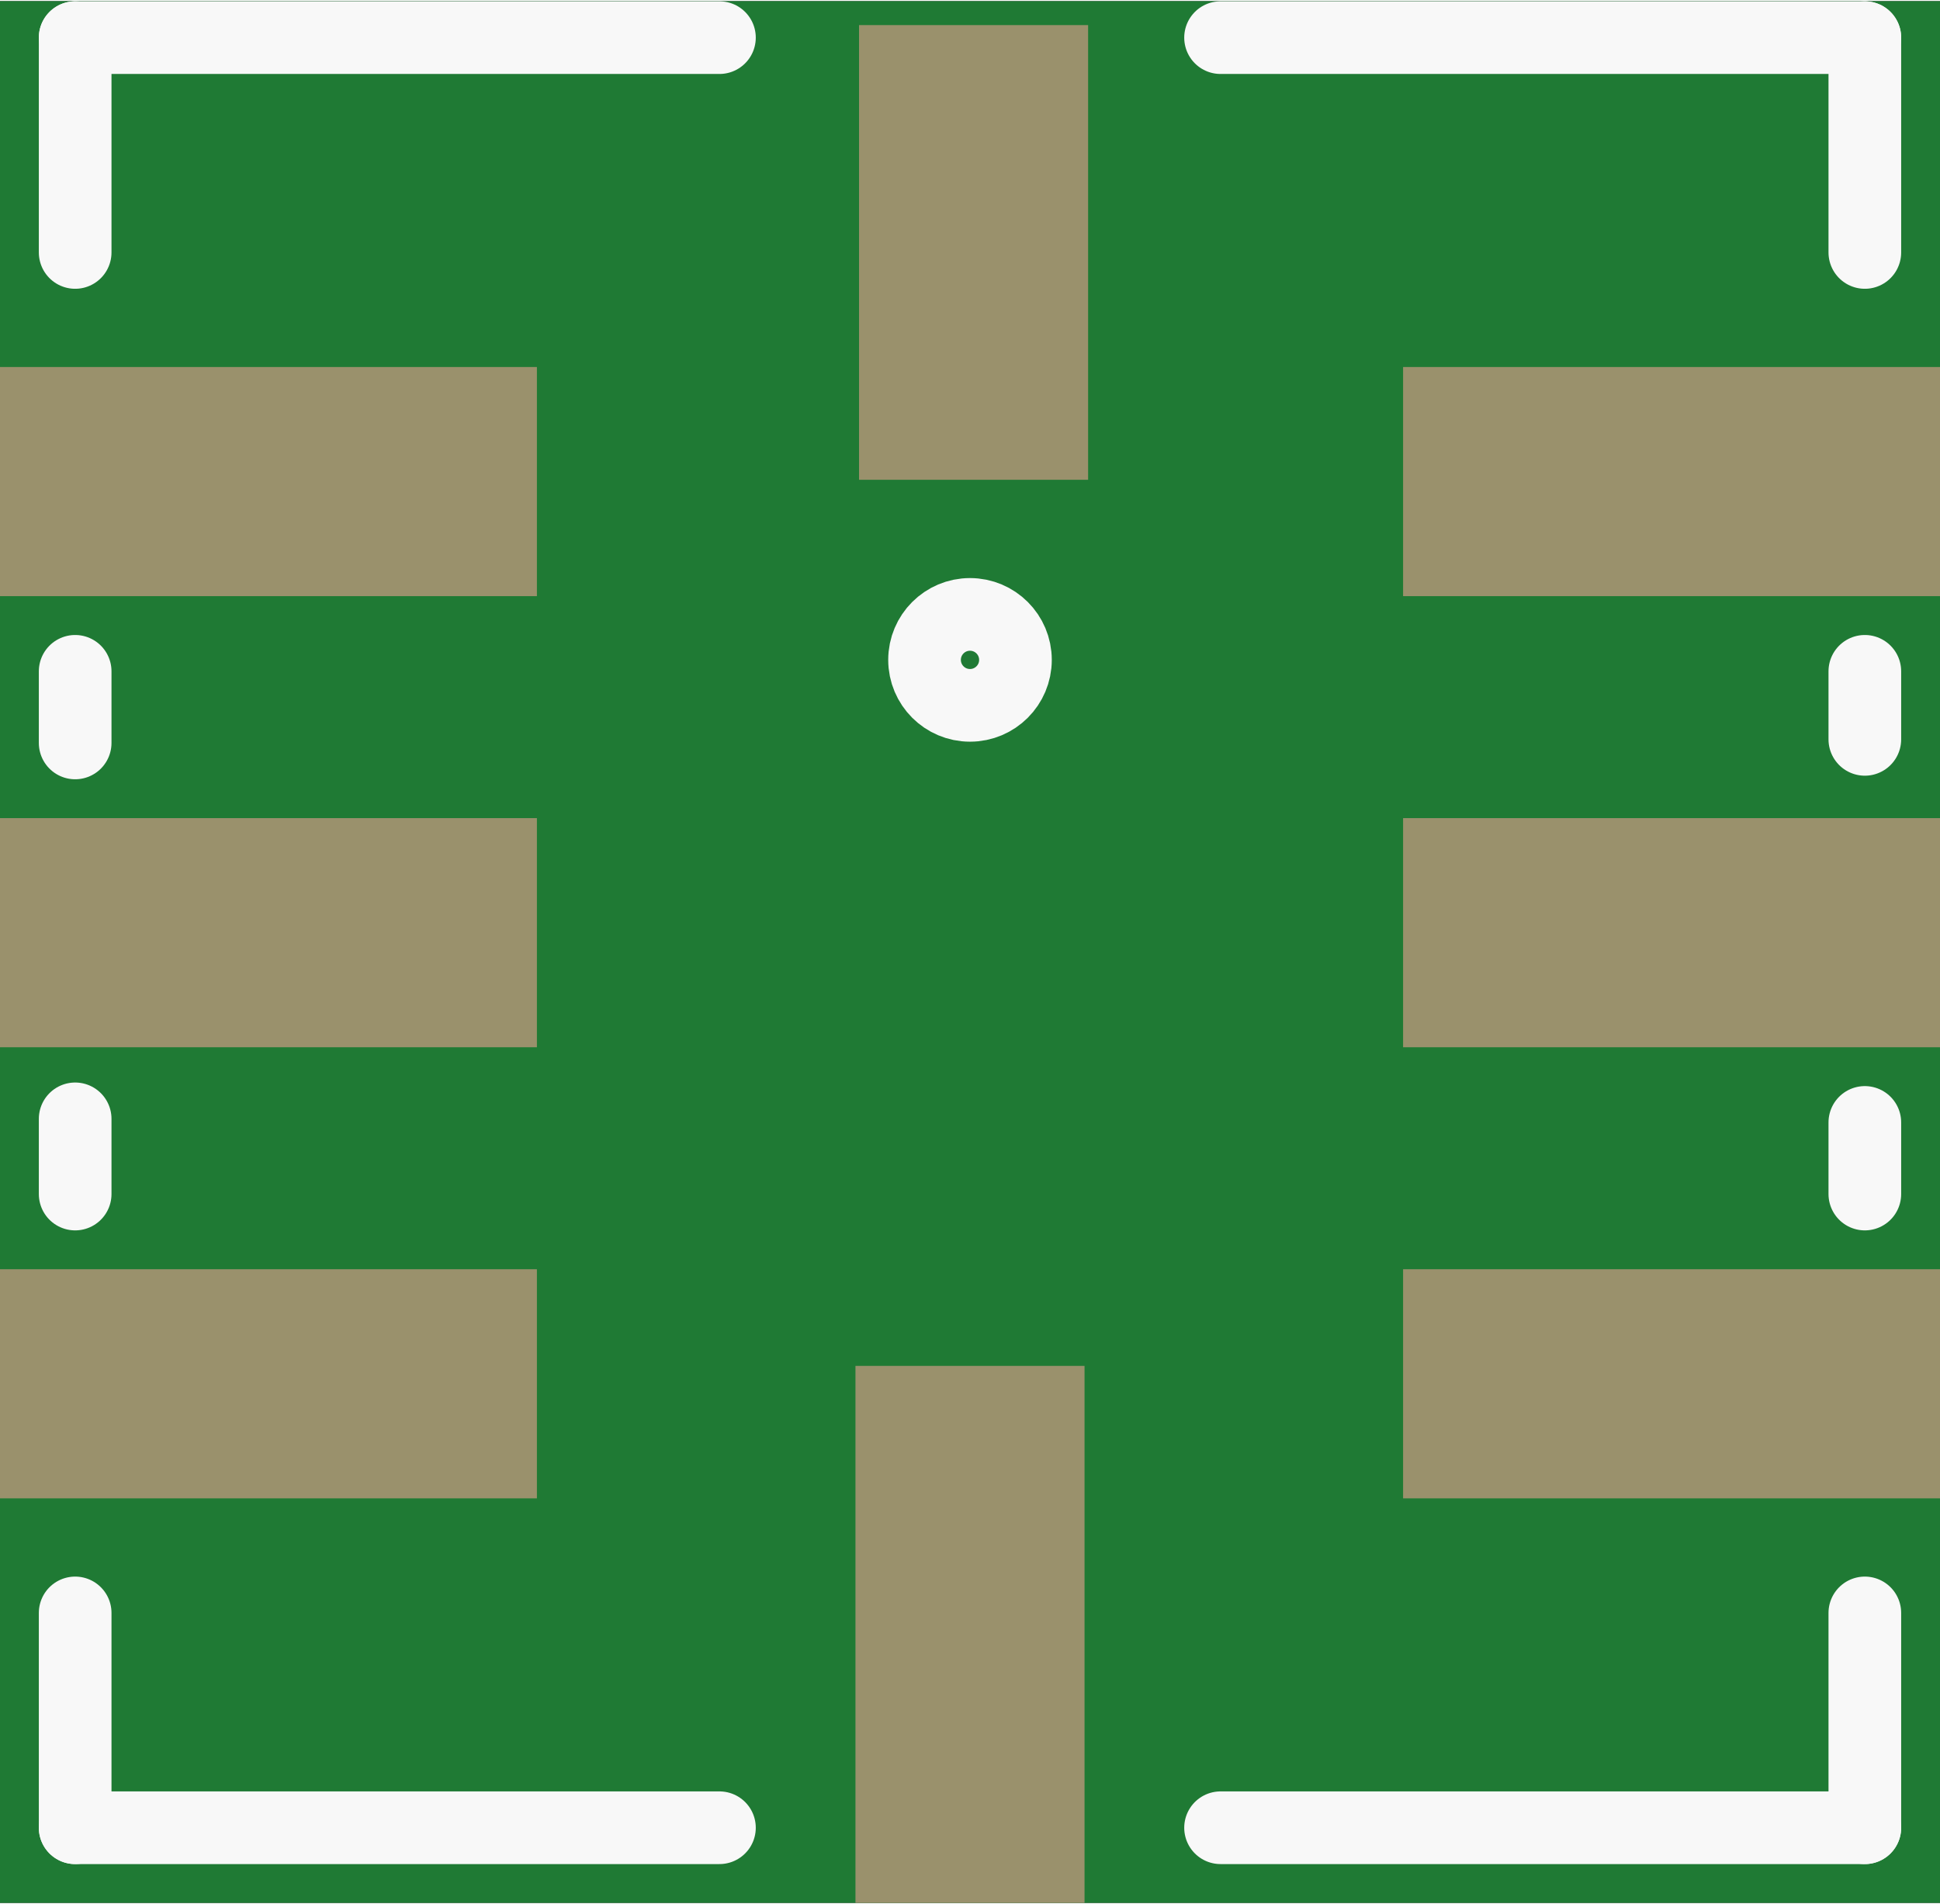 <?xml version='1.0' encoding='UTF-8' standalone='no'?>
<!-- Created with Fritzing (http://www.fritzing.org/) -->
<svg xmlns:svg='http://www.w3.org/2000/svg' xmlns='http://www.w3.org/2000/svg' version='1.2' baseProfile='tiny' x='0in' y='0in' width='0.213in' height='0.209in' viewBox='0 0 5.42 5.312' >
<rect x="0" y="0" width="5.42" height="5.312" fill="#333333" stroke="none"/>
<g id='breadboard'>
<path fill='#1F7A34' stroke='none' stroke-width='0' d='M0,0l5.42,0 0,5.312 -5.42,0 0,-5.312z
'/>
<rect id='connector0pad' connectorname='P$1' x='0' y='1.022' width='1.5' height='0.64' stroke='none' stroke-width='0' fill='#9A916C' stroke-linecap='round'/>
<rect id='connector1pad' connectorname='P$2' x='0' y='2.282' width='1.5' height='0.64' stroke='none' stroke-width='0' fill='#9A916C' stroke-linecap='round'/>
<rect id='connector2pad' connectorname='P$3' x='0' y='3.542' width='1.5' height='0.64' stroke='none' stroke-width='0' fill='#9A916C' stroke-linecap='round'/>
<rect id='connector3pad' connectorname='P$4' x='2.39' y='3.812' width='0.64' height='1.5' stroke='none' stroke-width='0' fill='#9A916C' stroke-linecap='round'/>
<rect id='connector4pad' connectorname='P$5' x='3.92' y='3.542' width='1.5' height='0.64' stroke='none' stroke-width='0' fill='#9A916C' stroke-linecap='round'/>
<rect id='connector5pad' connectorname='P$6' x='3.92' y='2.282' width='1.5' height='0.64' stroke='none' stroke-width='0' fill='#9A916C' stroke-linecap='round'/>
<rect id='connector6pad' connectorname='P$7' x='3.92' y='1.022' width='1.5' height='0.64' stroke='none' stroke-width='0' fill='#9A916C' stroke-linecap='round'/>
<rect id='connector7pad' connectorname='P$8' x='2.4' y='0.067' width='0.64' height='1.27' stroke='none' stroke-width='0' fill='#9A916C' stroke-linecap='round'/>
<line x1='0.21' y1='0.102' x2='0.21' y2='0.702' stroke='#f8f8f8' stroke-width='0.203' stroke-linecap='round'/>
<line x1='0.21' y1='1.872' x2='0.21' y2='2.072' stroke='#f8f8f8' stroke-width='0.203' stroke-linecap='round'/>
<line x1='0.21' y1='3.122' x2='0.21' y2='3.332' stroke='#f8f8f8' stroke-width='0.203' stroke-linecap='round'/>
<line x1='0.21' y1='4.502' x2='0.21' y2='5.102' stroke='#f8f8f8' stroke-width='0.203' stroke-linecap='round'/>
<line x1='0.21' y1='5.102' x2='2.01' y2='5.102' stroke='#f8f8f8' stroke-width='0.203' stroke-linecap='round'/>
<line x1='3.41' y1='5.102' x2='5.21' y2='5.102' stroke='#f8f8f8' stroke-width='0.203' stroke-linecap='round'/>
<line x1='5.21' y1='5.102' x2='5.21' y2='4.502' stroke='#f8f8f8' stroke-width='0.203' stroke-linecap='round'/>
<line x1='5.21' y1='3.332' x2='5.21' y2='3.132' stroke='#f8f8f8' stroke-width='0.203' stroke-linecap='round'/>
<line x1='5.21' y1='2.062' x2='5.21' y2='1.872' stroke='#f8f8f8' stroke-width='0.203' stroke-linecap='round'/>
<line x1='5.21' y1='0.702' x2='5.21' y2='0.102' stroke='#f8f8f8' stroke-width='0.203' stroke-linecap='round'/>
<line x1='5.21' y1='0.102' x2='3.41' y2='0.102' stroke='#f8f8f8' stroke-width='0.203' stroke-linecap='round'/>
<line x1='2.01' y1='0.102' x2='0.21' y2='0.102' stroke='#f8f8f8' stroke-width='0.203' stroke-linecap='round'/>
<circle cx='2.71' cy='1.84' r='0.127' stroke='#f8f8f8' stroke-width='0.203' fill='none' />
</g>
</svg>